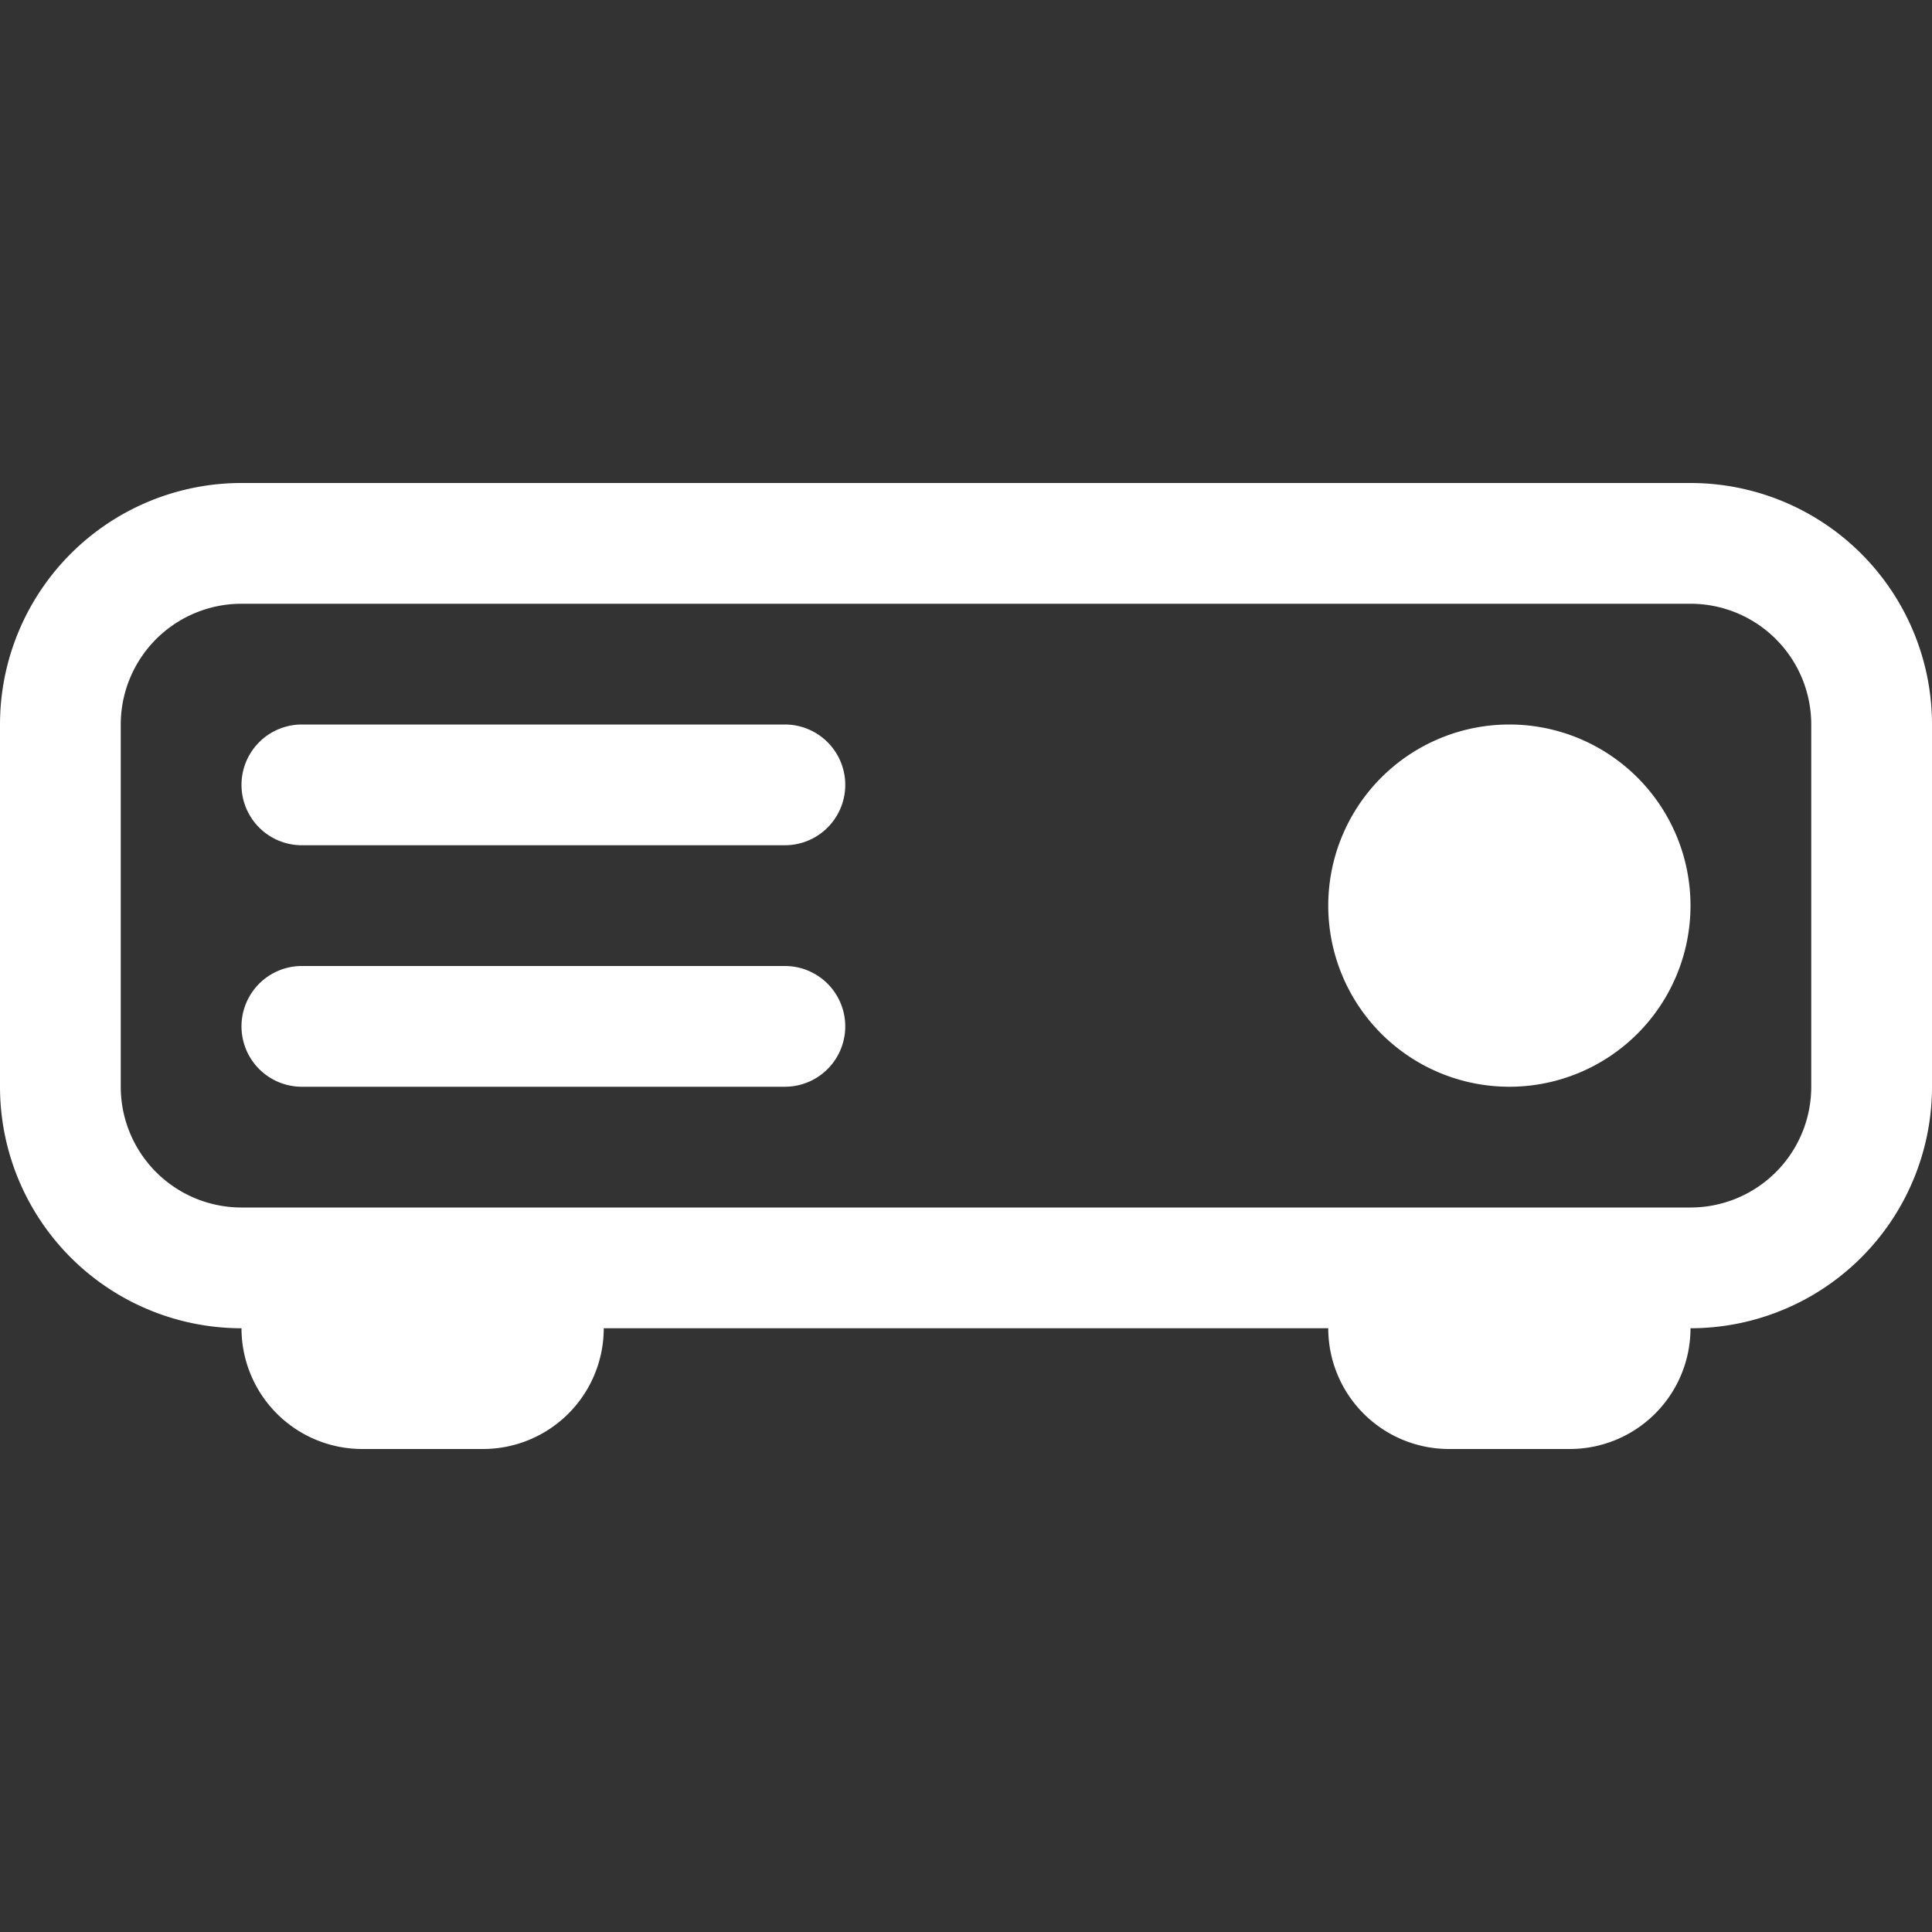 <svg width="512" height="512" viewBox="0 0 16 16" xmlns="http://www.w3.org/2000/svg"><rect x="0" y="0" width="16" height="16" fill="#333333" stroke="none"/><path fill="#fff" d="M2 4a2 2 0 0 0-2 2v3a2 2 0 0 0 2 2 1 1 0 0 0 1 1h1a1 1 0 0 0 1-1h6a1 1 0 0 0 1 1h1a1 1 0 0 0 1-1 2 2 0 0 0 2-2V6a2 2 0 0 0-2-2H2zm0 1h12a1 1 0 0 1 1 1v3a1 1 0 0 1-1 1H2a1 1 0 0 1-1-1V6a1 1 0 0 1 1-1zm.5 1a.5.5 0 0 0 0 1h4a.5.5 0 0 0 0-1h-4zm10 0A1.5 1.5 0 0 0 11 7.5a1.5 1.5 0 0 0 3 0A1.5 1.5 0 0 0 12.5 6zm-10 2a.5.5 0 0 0 0 1h4a.5.5 0 0 0 0-1h-4z"/></svg>